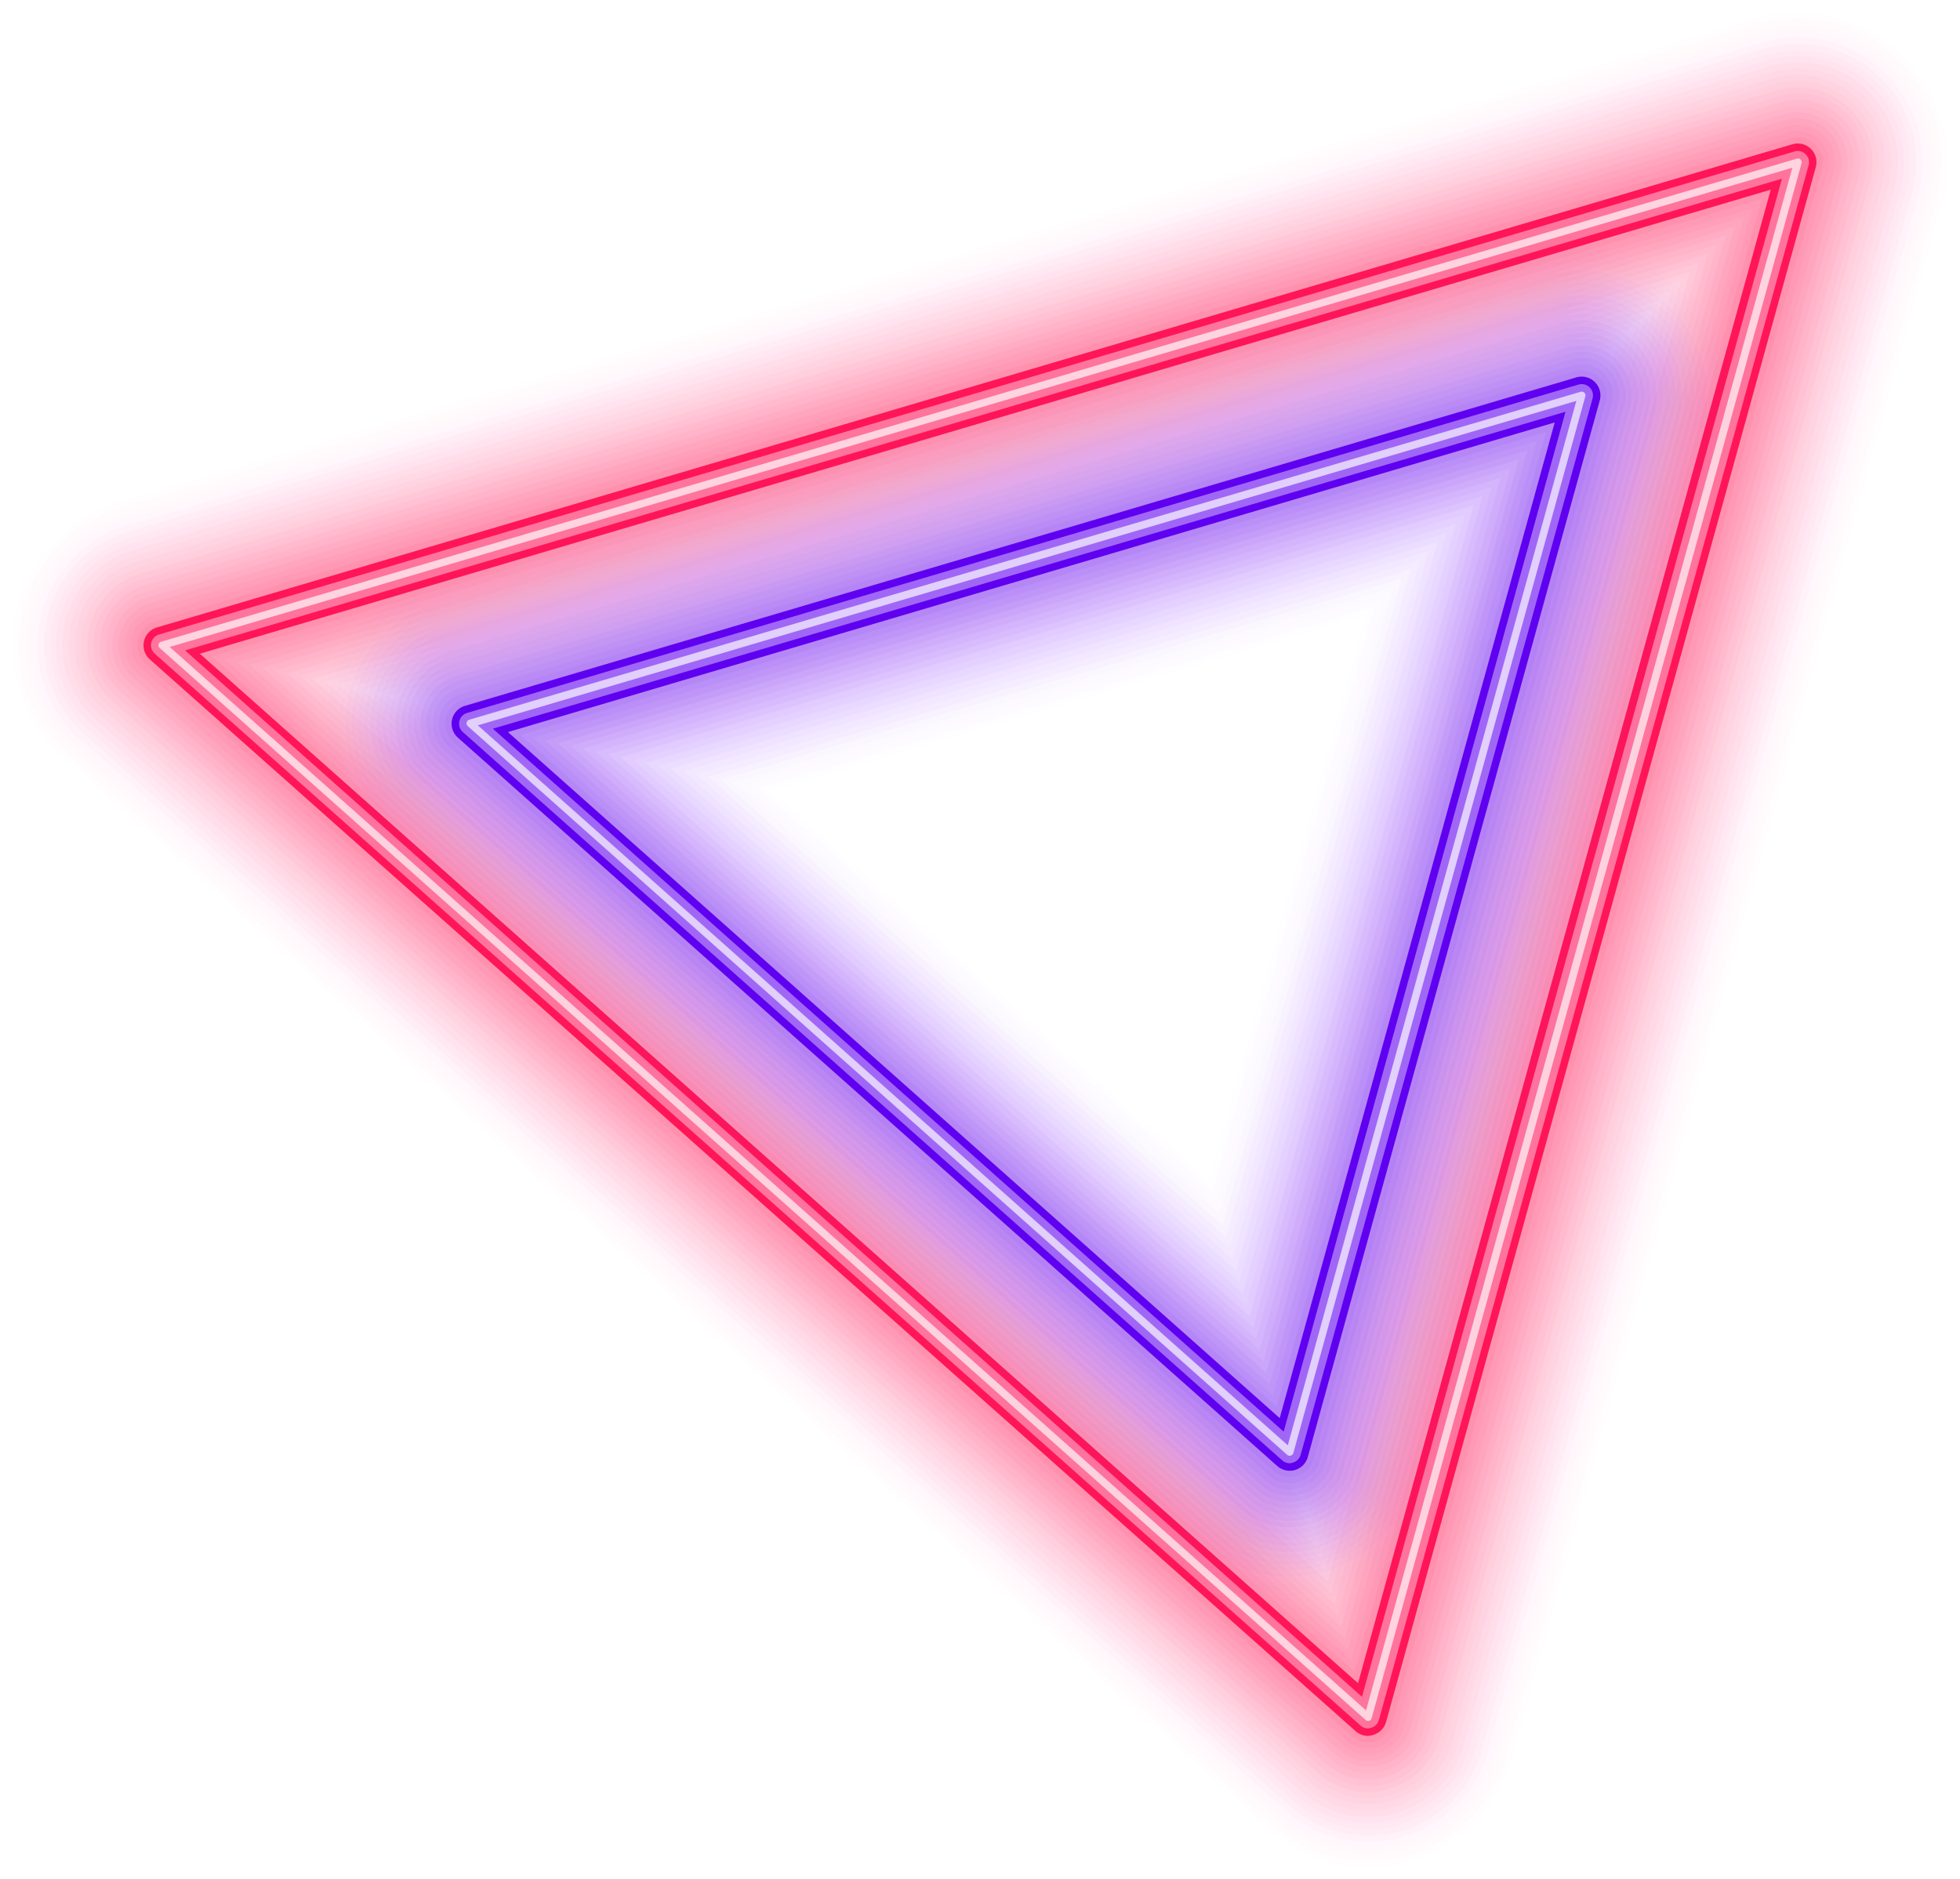 <svg xmlns="http://www.w3.org/2000/svg" viewBox="0 0 261.78 251.04"><defs><style>.cls-1{isolation:isolate;}.cls-2{mix-blend-mode:screen;}.cls-3{opacity:0;}.cls-4{fill:#ff1558;}.cls-5{opacity:0;}.cls-6{opacity:0.01;}.cls-7{opacity:0.01;}.cls-8{opacity:0.01;}.cls-9{opacity:0.01;}.cls-10{opacity:0.02;}.cls-11{opacity:0.02;}.cls-12{opacity:0.02;}.cls-13{opacity:0.02;}.cls-14{opacity:0.03;}.cls-15{opacity:0.03;}.cls-16{opacity:0.03;}.cls-17{opacity:0.03;}.cls-18{opacity:0.04;}.cls-19{opacity:0.04;}.cls-20{opacity:0.04;}.cls-21{opacity:0.04;}.cls-22{opacity:0.05;}.cls-23{opacity:0.05;}.cls-24{opacity:0.05;}.cls-25{opacity:0.05;}.cls-26{opacity:0.06;}.cls-27{fill:#ff749c;}.cls-28{fill:#ffd3df;}.cls-29{fill:#5f00f0;}.cls-30{fill:#a067f6;}.cls-31{fill:#e1cffc;}</style></defs><g class="cls-1"><g id="Layer_2" data-name="Layer 2"><g id="Layer_1-2" data-name="Layer 1"><g class="cls-2"><g class="cls-3"><path class="cls-4" d="M182.72,251a21.68,21.68,0,0,1-14.4-5.47L7.27,102.39a21.67,21.67,0,0,1,8.26-37L234,.89a21.67,21.67,0,0,1,27,26.55L203.6,235.15a21.68,21.68,0,0,1-14.74,15A21.91,21.91,0,0,1,182.72,251ZM65.22,95.93,171.1,190.06,208.84,53.5Z"/></g><g class="cls-5"><path class="cls-4" d="M182.72,250.21A20.83,20.83,0,0,1,168.88,245L7.83,101.77a20.84,20.84,0,0,1,7.93-35.55L234.21,1.69a20.83,20.83,0,0,1,26,25.53L202.8,234.93a20.82,20.82,0,0,1-20.08,15.28ZM63.54,95.55l108,96L210,52.27Z"/></g><g class="cls-6"><path class="cls-4" d="M182.72,249.38a20,20,0,0,1-13.29-5.06L8.38,101.15A20,20,0,0,1,16,67L234.45,2.49A20,20,0,0,1,259.39,27L202,234.7a20,20,0,0,1-19.28,14.68ZM61.87,95.18,172,193.09l39.24-142Z"/></g><g class="cls-7"><path class="cls-4" d="M182.72,248.54A19.19,19.19,0,0,1,170,243.7L8.93,100.52a19.16,19.16,0,0,1,7.31-32.7L234.68,3.29a19.17,19.17,0,0,1,23.91,23.48l-57.4,207.71a19.13,19.13,0,0,1-18.47,14.06ZM60.19,94.8l112.25,99.8,40-144.77Z"/></g><g class="cls-8"><path class="cls-4" d="M182.72,247.71a18.35,18.35,0,0,1-12.18-4.63L9.49,99.9a18.32,18.32,0,0,1,7-31.28L234.92,4.09a18.33,18.33,0,0,1,22.86,22.46L200.39,234.26a18.33,18.33,0,0,1-17.67,13.45ZM58.52,94.43,172.89,196.11,213.65,48.6Z"/></g><g class="cls-9"><path class="cls-4" d="M182.72,246.88a17.54,17.54,0,0,1-11.63-4.42L10,99.28a17.5,17.5,0,0,1,6.67-29.86L235.15,4.88A17.5,17.5,0,0,1,257,26.33L199.59,234a17.52,17.52,0,0,1-16.87,12.84ZM56.84,94.05l116.5,103.57L214.85,47.38Z"/></g><g class="cls-10"><path class="cls-4" d="M182.72,246a16.69,16.69,0,0,1-11.08-4.21L10.59,98.65A16.67,16.67,0,0,1,17,70.21L235.39,5.68a16.68,16.68,0,0,1,20.79,20.43l-57.4,207.71A16.65,16.65,0,0,1,182.72,246ZM55.17,93.68,173.78,199.13l42.28-153Z"/></g><g class="cls-11"><path class="cls-4" d="M182.72,245.21a15.84,15.84,0,0,1-10.52-4L11.15,98a15.84,15.84,0,0,1,6-27L235.63,6.48a15.83,15.83,0,0,1,19.74,19.4L198,233.59a15.83,15.83,0,0,1-10.78,11A15.62,15.62,0,0,1,182.72,245.21ZM53.49,93.31,174.23,200.65l43-155.72Z"/></g><g class="cls-12"><path class="cls-4" d="M182.72,244.38a15,15,0,0,1-10-3.79L11.7,97.41a15,15,0,0,1,5.72-25.6L235.86,7.28a15,15,0,0,1,18.71,18.38L197.18,233.37A15,15,0,0,1,187,243.76,14.77,14.77,0,0,1,182.72,244.38ZM51.82,92.93,174.68,202.16,218.46,43.7Z"/></g><g class="cls-13"><path class="cls-4" d="M182.72,243.54A14.16,14.16,0,0,1,173.3,240L12.25,96.79a14.17,14.17,0,0,1,5.4-24.18L236.1,8.08a14.17,14.17,0,0,1,17.67,17.36l-57.4,207.71a14.16,14.16,0,0,1-13.65,10.39ZM50.14,92.56l125,111.11L219.66,42.48Z"/></g><g class="cls-14"><path class="cls-4" d="M182.72,242.71a13.33,13.33,0,0,1-8.86-3.37L12.81,96.16a13.33,13.33,0,0,1,5.08-22.75L236.34,8.88A13.33,13.33,0,0,1,253,25.22L195.57,232.93a13.35,13.35,0,0,1-12.85,9.78ZM48.47,92.18l127.1,113,45.3-163.92Z"/></g><g class="cls-15"><path class="cls-4" d="M182.72,241.88a12.52,12.52,0,0,1-8.31-3.16L13.36,95.54a12.5,12.5,0,0,1,4.77-21.33L236.57,9.68A12.5,12.5,0,0,1,252.16,25L194.77,232.71a12.52,12.52,0,0,1-8.51,8.66A12.68,12.68,0,0,1,182.72,241.88ZM46.79,91.81,176,206.69,222.07,40Z"/></g><g class="cls-16"><path class="cls-4" d="M182.72,241A11.67,11.67,0,0,1,175,238.1L13.92,94.92A11.67,11.67,0,0,1,18.36,75L236.81,10.48a11.66,11.66,0,0,1,14.55,14.29L194,232.48A11.62,11.62,0,0,1,182.72,241ZM45.12,91.44,176.46,208.21l46.81-169.4Z"/></g><g class="cls-17"><path class="cls-4" d="M182.72,240.21a10.82,10.82,0,0,1-7.2-2.74L14.47,94.29A10.82,10.82,0,0,1,18.6,75.81L237,11.28a10.82,10.82,0,0,1,13.51,13.27L193.16,232.26a10.81,10.81,0,0,1-10.44,8ZM43.44,91.06,176.91,209.72,224.48,37.58Z"/></g><g class="cls-18"><path class="cls-4" d="M182.72,239.38a10,10,0,0,1-6.65-2.53L15,93.67a10,10,0,0,1,3.81-17.06L237.28,12.08a10,10,0,0,1,12.47,12.25L192.36,232a10,10,0,0,1-6.81,6.93A10.14,10.14,0,0,1,182.72,239.38ZM41.77,90.69,177.36,211.23,225.68,36.36Z"/></g><g class="cls-19"><path class="cls-4" d="M182.72,238.54a9.16,9.16,0,0,1-6.09-2.31L15.58,93.05a9.16,9.16,0,0,1,3.49-15.64L237.52,12.88A9.16,9.16,0,0,1,249,24.11l-57.4,207.71a9.14,9.14,0,0,1-8.83,6.72ZM40.09,90.31,177.8,212.74,226.88,35.13Z"/></g><g class="cls-20"><path class="cls-4" d="M182.72,237.71a8.35,8.35,0,0,1-5.54-2.1L16.13,92.43a8.33,8.33,0,0,1,3.18-14.22L237.75,13.68a8.33,8.33,0,0,1,10.39,10.21L190.75,231.6a8.32,8.32,0,0,1-8,6.11ZM38.42,89.94,178.25,214.26,228.08,33.91Z"/></g><g class="cls-21"><path class="cls-4" d="M182.72,236.88a7.53,7.53,0,0,1-5-1.9L16.68,91.8A7.5,7.5,0,0,1,19.54,79L238,14.47a7.5,7.5,0,0,1,9.35,9.19L190,231.38a7.5,7.5,0,0,1-5.11,5.19A7.35,7.35,0,0,1,182.72,236.88ZM36.74,89.57l142,126.2L229.29,32.69Z"/></g><g class="cls-22"><path class="cls-4" d="M182.72,236a6.67,6.67,0,0,1-4.43-1.68L17.24,91.18A6.67,6.67,0,0,1,19.78,79.8L238.22,15.27a6.67,6.67,0,0,1,8.32,8.17l-57.4,207.71a6.66,6.66,0,0,1-4.53,4.62A6.8,6.8,0,0,1,182.72,236ZM35.07,89.19,179.14,217.28,230.49,31.46Z"/></g><g class="cls-23"><path class="cls-4" d="M182.72,235.21a5.85,5.85,0,0,1-3.88-1.47L17.79,90.56A5.84,5.84,0,0,1,20,80.6L238.46,16.07a5.84,5.84,0,0,1,7.28,7.15l-57.4,207.71a5.84,5.84,0,0,1-5.62,4.28ZM33.39,88.82l146.2,130,52.1-188.55Z"/></g><g class="cls-24"><path class="cls-4" d="M182.72,234.38a5,5,0,0,1-3.32-1.27L18.34,89.94a5,5,0,0,1,1.91-8.54L238.7,16.87A5,5,0,0,1,244.93,23L187.54,230.71a5,5,0,0,1-4.82,3.67ZM31.72,88.44,180,220.3,232.9,29Z"/></g><g class="cls-25"><path class="cls-4" d="M182.72,233.54a4.14,4.14,0,0,1-2.77-1L18.9,89.31a4.16,4.16,0,0,1,1.59-7.11L238.93,17.67a4.17,4.17,0,0,1,5.2,5.11l-57.4,207.71a4.14,4.14,0,0,1-2.83,2.88A4,4,0,0,1,182.72,233.54ZM30,88.07,180.48,221.82l53.62-194Z"/></g><g class="cls-26"><path class="cls-4" d="M182.72,232.71a3.34,3.34,0,0,1-2.22-.84L19.45,88.69A3.33,3.33,0,0,1,20.72,83L239.17,18.47a3.34,3.34,0,0,1,4.16,4.08l-57.4,207.72a3.31,3.31,0,0,1-2.27,2.3A3.06,3.06,0,0,1,182.72,232.71ZM28.37,87.69,180.93,223.33,235.3,26.56Z"/></g><path class="cls-4" d="M182.72,231.88a2.49,2.49,0,0,1-1.66-.63L20,88.07A2.5,2.5,0,0,1,21,83.8L239.4,19.27a2.5,2.5,0,0,1,3.12,3.06L185.13,230a2.52,2.52,0,0,1-1.7,1.74A2.9,2.9,0,0,1,182.72,231.88ZM26.69,87.32,181.38,224.84,236.5,25.34Z"/><path class="cls-27" d="M182.72,230.88a1.5,1.5,0,0,1-1-.38L20.67,87.32a1.5,1.5,0,0,1,.57-2.56L239.69,20.23a1.48,1.48,0,0,1,1.47.37,1.51,1.51,0,0,1,.4,1.47l-57.4,207.71a1.48,1.48,0,0,1-1,1A1.52,1.52,0,0,1,182.72,230.88Zm-158-144L181.91,226.66,238,23.87Z"/><path class="cls-28" d="M182.72,229.88a.51.51,0,0,1-.33-.13L21.34,86.57a.49.49,0,0,1,.19-.85L240,21.19a.47.47,0,0,1,.49.12.5.5,0,0,1,.13.49L183.2,229.51a.5.5,0,0,1-.34.35ZM22.67,86.42,182.45,228.47,239.39,22.4Z"/><g class="cls-3"><path class="cls-29" d="M172.26,215.63a21.68,21.68,0,0,1-14.4-5.47L48.42,112.86a21.67,21.67,0,0,1,8.25-37L205.12,32a21.67,21.67,0,0,1,27,26.55l-39,141.15a21.68,21.68,0,0,1-20.88,15.9Zm-65.9-109.24,54.28,48.26,19.34-70Z"/></g><g class="cls-5"><path class="cls-29" d="M172.26,214.8a20.84,20.84,0,0,1-13.85-5.27L49,112.23a20.83,20.83,0,0,1,7.94-35.55L205.36,32.83a20.83,20.83,0,0,1,26,25.53l-39,141.15a20.84,20.84,0,0,1-14.18,14.43A20.6,20.6,0,0,1,172.26,214.8ZM104.69,106l56.4,50.14,20.1-72.74Z"/></g><g class="cls-6"><path class="cls-29" d="M172.26,214A20,20,0,0,1,159,208.91L49.52,111.61a20,20,0,0,1,7.63-34.13L205.59,33.63a20,20,0,0,1,24.95,24.51l-39,141.15A20,20,0,0,1,172.26,214ZM103,105.64l58.53,52,20.85-75.48Z"/></g><g class="cls-7"><path class="cls-29" d="M172.26,213.13a19.17,19.17,0,0,1-12.74-4.84L50.08,111a19.17,19.17,0,0,1,7.3-32.71L205.83,34.43a19.17,19.17,0,0,1,23.9,23.49l-39,141.15a19.19,19.19,0,0,1-18.47,14.06ZM101.34,105.27,162,159.18,183.59,81Z"/></g><g class="cls-8"><path class="cls-29" d="M172.26,212.3a18.35,18.35,0,0,1-12.18-4.63L50.63,110.37a18.34,18.34,0,0,1,7-31.29L206.06,35.23a18.33,18.33,0,0,1,22.87,22.46l-39,141.16a18.33,18.33,0,0,1-17.67,13.45ZM99.66,104.89l62.77,55.81L184.8,79.75Z"/></g><g class="cls-9"><path class="cls-29" d="M172.26,211.46A17.49,17.49,0,0,1,160.63,207L51.18,109.74a17.5,17.5,0,0,1,6.67-29.86L206.3,36a17.5,17.5,0,0,1,21.83,21.44l-39,141.15a17.46,17.46,0,0,1-16.86,12.84ZM98,104.52l64.89,57.69L186,78.52Z"/></g><g class="cls-10"><path class="cls-29" d="M172.26,210.63a16.67,16.67,0,0,1-11.08-4.21L51.74,109.12a16.67,16.67,0,0,1,6.35-28.44L206.54,36.83a16.66,16.66,0,0,1,20.78,20.42l-39,141.15a16.65,16.65,0,0,1-16.06,12.23ZM96.31,104.15l67,59.57L187.2,77.3Z"/></g><g class="cls-11"><path class="cls-29" d="M172.26,209.8a15.82,15.82,0,0,1-10.52-4L52.29,108.5a15.84,15.84,0,0,1,6-27L206.77,37.63A15.83,15.83,0,0,1,226.52,57l-39,141.15a15.85,15.85,0,0,1-15.26,11.62Zm-77.62-106,69.13,61.46L188.4,76.07Z"/></g><g class="cls-12"><path class="cls-29" d="M172.26,209a15,15,0,0,1-10-3.79L52.85,107.87a15,15,0,0,1,5.71-25.59L207,38.43a15,15,0,0,1,18.71,18.38L186.71,198a15,15,0,0,1-14.45,11ZM93,103.4l71.26,63.34,25.39-91.89Z"/></g><g class="cls-13"><path class="cls-29" d="M172.26,208.13a14.16,14.16,0,0,1-9.42-3.58L53.4,107.25a14.17,14.17,0,0,1,5.4-24.17L207.25,39.23a14.16,14.16,0,0,1,17.66,17.35l-39,141.16a14.16,14.16,0,0,1-13.65,10.39ZM91.29,103l73.37,65.24,26.15-94.64Z"/></g><g class="cls-14"><path class="cls-29" d="M172.26,207.3a13.31,13.31,0,0,1-8.86-3.37L54,106.63A13.33,13.33,0,0,1,59,83.88L207.48,40a13.34,13.34,0,0,1,16.63,16.34l-39,141.15a13.34,13.34,0,0,1-9.08,9.24A13.18,13.18,0,0,1,172.26,207.3ZM89.61,102.65l75.5,67.12L192,72.4Z"/></g><g class="cls-15"><path class="cls-29" d="M172.26,206.46a12.51,12.51,0,0,1-8.31-3.15L54.51,106a12.5,12.5,0,0,1,4.76-21.33L207.72,40.82a12.51,12.51,0,0,1,15.59,15.32l-39,141.15a12.49,12.49,0,0,1-8.5,8.66A12.32,12.32,0,0,1,172.26,206.46ZM87.94,102.28l77.61,69,27.67-100.1Z"/></g><g class="cls-16"><path class="cls-29" d="M172.26,205.63a11.67,11.67,0,0,1-7.76-2.95L55.06,105.38a11.66,11.66,0,0,1,4.45-19.9L208,41.62a11.66,11.66,0,0,1,14.55,14.3l-39,141.15a11.68,11.68,0,0,1-11.24,8.56Zm-86-103.73L166,172.79,194.42,70Z"/></g><g class="cls-17"><path class="cls-29" d="M172.26,204.8a10.82,10.82,0,0,1-7.2-2.74L55.61,104.76a10.84,10.84,0,0,1,4.13-18.49L208.19,42.42A10.83,10.83,0,0,1,221.7,55.7l-39,141.15a10.86,10.86,0,0,1-10.44,8ZM84.59,101.53l81.86,72.77L195.62,68.73Z"/></g><g class="cls-18"><path class="cls-29" d="M172.26,204a10,10,0,0,1-6.65-2.52L56.17,104.14A10,10,0,0,1,60,87.07L208.43,43.22A10,10,0,0,1,220.9,55.48l-39,141.15a10,10,0,0,1-6.8,6.92A9.84,9.84,0,0,1,172.26,204ZM82.91,101.15l84,74.67L196.82,67.5Z"/></g><g class="cls-19"><path class="cls-29" d="M172.26,203.13a9.12,9.12,0,0,1-6.09-2.32L56.72,103.51a9.17,9.17,0,0,1,3.5-15.64L208.66,44a9.16,9.16,0,0,1,11.43,11.23l-39,141.15a9.13,9.13,0,0,1-6.24,6.35A8.88,8.88,0,0,1,172.26,203.13Zm-91-102.35,86.1,76.55L198,66.28Z"/></g><g class="cls-20"><path class="cls-29" d="M172.26,202.3a8.29,8.29,0,0,1-5.54-2.11L57.28,102.89a8.33,8.33,0,0,1,3.17-14.22L208.9,44.82A8.33,8.33,0,0,1,219.29,55l-39,141.15a8.35,8.35,0,0,1-5.67,5.78A8.69,8.69,0,0,1,172.26,202.3ZM79.56,100.41l88.23,78.43L199.23,65.05Z"/></g><g class="cls-21"><path class="cls-29" d="M172.26,201.46a7.48,7.48,0,0,1-5-1.89L57.83,102.27a7.5,7.5,0,0,1,2.86-12.8L209.13,45.62a7.5,7.5,0,0,1,9.36,9.19L179.49,196a7.51,7.51,0,0,1-5.11,5.2A7.7,7.7,0,0,1,172.26,201.46ZM77.89,100l90.35,80.32L200.43,63.83Z"/></g><g class="cls-22"><path class="cls-29" d="M172.26,200.63a6.63,6.63,0,0,1-4.43-1.68L58.38,101.65a6.68,6.68,0,0,1,2.54-11.38L209.37,46.42a6.66,6.66,0,0,1,8.31,8.17l-39,141.15a6.65,6.65,0,0,1-6.42,4.89Zm-96-101,92.47,82.21,33-119.26Z"/></g><g class="cls-23"><path class="cls-29" d="M172.26,199.8a5.81,5.81,0,0,1-3.88-1.48L58.94,101a5.83,5.83,0,0,1,2.22-10L209.61,47.22a5.83,5.83,0,0,1,7.27,7.15l-39,141.15a5.84,5.84,0,0,1-5.62,4.28ZM74.54,99.28l94.59,84.1,33.71-122Z"/></g><g class="cls-24"><path class="cls-29" d="M172.26,199a5,5,0,0,1-3.33-1.26L59.49,100.4a5,5,0,0,1,1.91-8.53L209.84,48a5,5,0,0,1,6.24,6.12l-39,141.16a5,5,0,0,1-3.41,3.46A4.85,4.85,0,0,1,172.26,199ZM72.86,98.91l96.72,86L204,60.16Z"/></g><g class="cls-25"><path class="cls-29" d="M172.26,198.13a4.19,4.19,0,0,1-2.77-1L60,99.78a4.17,4.17,0,0,1,1.59-7.11L210.08,48.82a4.17,4.17,0,0,1,5.2,5.1l-39,141.15a4.16,4.16,0,0,1-2.83,2.89A4.37,4.37,0,0,1,172.26,198.13ZM71.19,98.53,170,186.4,205.24,58.93Z"/></g><g class="cls-26"><path class="cls-29" d="M172.26,197.3a3.35,3.35,0,0,1-2.22-.85L60.6,99.16a3.33,3.33,0,0,1,1.27-5.69L210.31,49.61a3.34,3.34,0,0,1,4.16,4.09l-39,141.15a3.36,3.36,0,0,1-2.27,2.31A3.4,3.4,0,0,1,172.26,197.3ZM69.51,98.16l101,89.75,36-130.2Z"/></g><path class="cls-29" d="M172.26,196.46a2.53,2.53,0,0,1-1.67-.63L61.15,98.53a2.49,2.49,0,0,1,1-4.26L210.55,50.41a2.51,2.51,0,0,1,3.12,3.07l-39,141.15a2.5,2.5,0,0,1-1.71,1.73A2.42,2.42,0,0,1,172.26,196.46ZM67.84,97.79l103.08,91.64,36.73-133Z"/><path class="cls-30" d="M172.26,195.46a1.49,1.49,0,0,1-1-.38L61.82,97.79a1.5,1.5,0,0,1,.57-2.56L210.83,51.37a1.51,1.51,0,0,1,1.88,1.84l-39,141.15a1.48,1.48,0,0,1-1,1A1.52,1.52,0,0,1,172.26,195.46ZM65.83,97.34l105.62,93.9L209.09,55Z"/><path class="cls-31" d="M172.26,194.46a.54.54,0,0,1-.34-.12L62.48,97a.52.52,0,0,1-.16-.48.54.54,0,0,1,.35-.38L211.12,52.33a.5.5,0,0,1,.49.13.48.48,0,0,1,.13.48l-39,141.16a.52.52,0,0,1-.34.34A.36.36,0,0,1,172.26,194.46ZM63.82,96.89,172,193.06,210.54,53.55Z"/></g></g></g></g></svg>